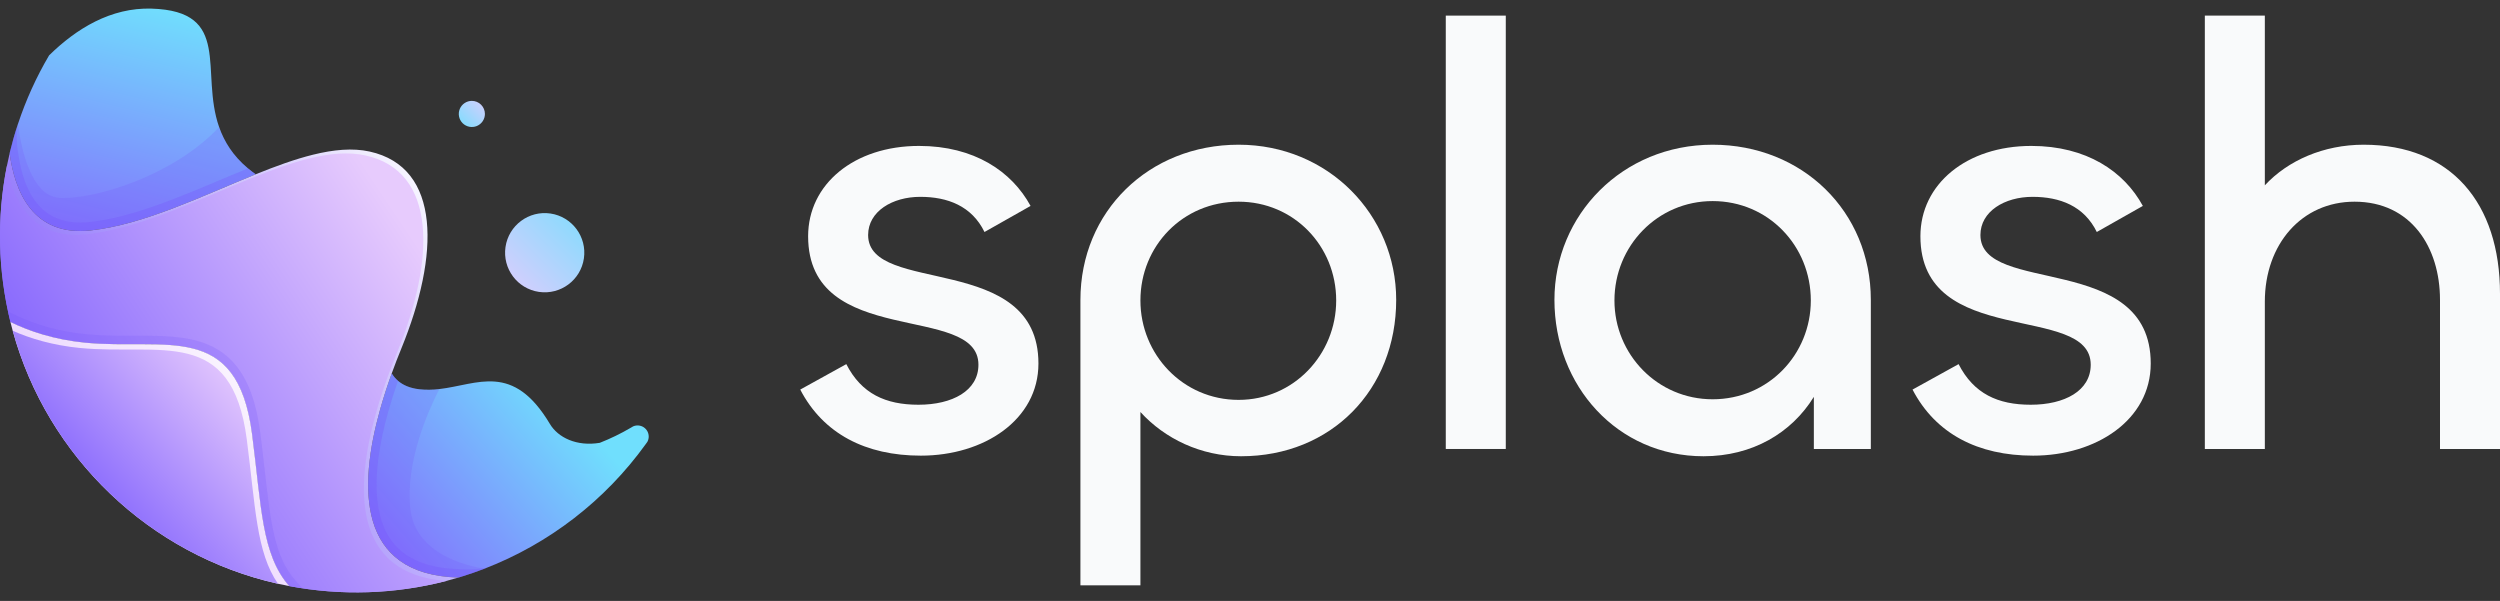 <svg width="208" height="50" viewBox="0 0 208 50" fill="none" xmlns="http://www.w3.org/2000/svg">
<rect x="0" y="0" width="208" height="50" fill="#333333" stroke="none"/>
<path d="M53.973 36.32C53.973 36.472 53.936 36.621 53.865 36.755C53.815 36.82 53.771 36.886 53.724 36.952C50.353 41.634 45.693 45.234 40.311 47.314C39.637 47.574 38.952 47.809 38.255 48.02L38.147 48.053C29.658 47.812 29.825 40.494 31.633 34.048C31.921 33.022 32.25 32.017 32.593 31.067C32.733 31.301 32.91 31.511 33.118 31.688C33.528 32.038 34.095 32.293 34.873 32.385C35.432 32.446 35.995 32.441 36.553 32.369C39.764 31.996 42.675 30.121 45.753 35.274C46.428 36.405 47.982 37.165 49.903 36.843C50.795 36.492 51.659 36.072 52.486 35.587C52.548 35.551 52.61 35.514 52.672 35.477C52.812 35.414 52.967 35.388 53.12 35.4C53.274 35.412 53.422 35.462 53.552 35.546C53.681 35.63 53.787 35.745 53.861 35.88C53.935 36.016 53.973 36.168 53.973 36.322L53.973 36.32Z" fill="url(#paint0_linear_27_15075)"/>
<path d="M21.272 14.5C16.834 16.292 12.004 18.679 7.542 19.169C2.705 19.701 1.218 15.869 0.803 12.747C0.813 12.705 0.823 12.663 0.834 12.62C1.024 11.837 1.244 11.066 1.496 10.309C2.154 8.322 3.022 6.41 4.085 4.606C6.345 2.387 9.223 0.615 12.606 0.717C19.371 0.92 16.616 5.954 18.231 10.573C18.652 11.775 19.367 12.95 20.626 14.004C20.828 14.172 21.043 14.338 21.272 14.5Z" fill="url(#paint1_linear_27_15075)"/>
<g style="mix-blend-mode:multiply" opacity="0.2">
<path d="M40.311 47.313C39.637 47.573 38.952 47.808 38.255 48.019L38.147 48.052C29.658 47.811 29.825 40.493 31.633 34.047C31.921 33.02 32.25 32.016 32.593 31.066C32.733 31.3 32.91 31.51 33.118 31.687C33.528 32.037 34.095 32.292 34.873 32.384C35.432 32.445 35.995 32.44 36.553 32.368C35.586 34.258 33.747 38.441 34.132 42.265C34.464 45.542 37.653 46.883 40.311 47.313Z" fill="#7554FA"/>
</g>
<g style="mix-blend-mode:multiply" opacity="0.2">
<path d="M21.272 14.5C16.834 16.292 12.004 18.679 7.542 19.169C2.705 19.701 1.218 15.869 0.803 12.747C0.813 12.705 0.823 12.663 0.834 12.62C1.024 11.837 1.244 11.066 1.496 10.309C1.725 12.124 2.523 16.34 4.982 16.467C7.811 16.615 14.422 14.648 18.231 10.572C18.652 11.775 19.368 12.95 20.627 14.004C20.828 14.172 21.043 14.338 21.272 14.5Z" fill="#7554FA"/>
</g>
<path d="M48.58 21.504C48.844 19.703 47.599 18.029 45.798 17.764C43.997 17.5 42.322 18.746 42.058 20.547C41.794 22.348 43.039 24.022 44.84 24.286C46.641 24.55 48.316 23.305 48.58 21.504Z" fill="url(#paint2_linear_27_15075)"/>
<path d="M40.345 9.479C40.345 9.694 40.281 9.905 40.161 10.083C40.042 10.262 39.872 10.401 39.674 10.484C39.475 10.566 39.257 10.587 39.046 10.546C38.835 10.504 38.641 10.4 38.489 10.248C38.337 10.096 38.234 9.902 38.192 9.691C38.15 9.481 38.171 9.262 38.254 9.063C38.336 8.865 38.475 8.695 38.654 8.576C38.833 8.456 39.043 8.393 39.258 8.393C39.546 8.393 39.822 8.507 40.026 8.711C40.23 8.915 40.345 9.191 40.345 9.479Z" fill="url(#paint3_linear_27_15075)"/>
<path d="M38.146 48.052C37.805 48.154 37.461 48.25 37.115 48.339C32.849 49.44 28.394 49.584 24.067 48.762C21.759 46.143 21.757 42.162 20.974 36.124C19.739 26.612 13.752 29.166 7.058 28.505C4.494 28.252 2.434 27.553 0.868 26.787C-0.179 22.537 -0.28 18.109 0.571 13.815C0.642 13.457 0.719 13.101 0.804 12.747C1.221 15.869 2.705 19.701 7.543 19.17C12.004 18.679 16.835 16.292 21.273 14.5C22.933 13.83 24.534 13.243 26.046 12.87C27.755 12.447 29.342 12.297 30.752 12.608C36.741 13.929 36.565 21.24 33.394 28.99C33.127 29.641 32.857 30.338 32.593 31.066C32.251 32.016 31.921 33.02 31.633 34.047C29.824 40.492 29.657 47.811 38.146 48.052Z" fill="url(#paint4_linear_27_15075)"/>
<path d="M37.115 48.339C32.849 49.44 28.394 49.584 24.067 48.762C21.759 46.143 21.757 42.162 20.974 36.124C19.739 26.612 13.752 29.166 7.058 28.505C4.494 28.252 2.434 27.553 0.868 26.787C-0.179 22.537 -0.28 18.109 0.571 13.815C1.122 16.766 2.732 19.982 7.192 19.492C11.651 19.003 16.484 16.615 20.922 14.823C22.581 14.152 24.186 13.566 25.695 13.192C27.403 12.77 28.99 12.62 30.4 12.931C36.389 14.252 36.214 21.562 33.043 29.313C32.776 29.963 32.505 30.66 32.242 31.388C31.899 32.339 31.57 33.343 31.282 34.37C29.521 40.638 29.316 47.733 37.115 48.339Z" fill="url(#paint5_linear_27_15075)"/>
<g style="mix-blend-mode:multiply" opacity="0.3">
<path d="M18.322 14.967C14.693 16.502 10.941 18.088 7.464 18.47C7.199 18.5 6.931 18.515 6.664 18.516C3.756 18.516 2.019 16.544 1.5 12.654C1.5 12.654 1.348 11.935 1.398 10.579C1.181 11.253 0.99 11.934 0.823 12.621C0.816 12.649 0.809 12.678 0.803 12.706L0.811 12.714C0.808 12.725 0.805 12.736 0.803 12.748C1.22 15.87 2.704 19.702 7.542 19.171C12.003 18.68 16.833 16.293 21.271 14.501C21.042 14.339 20.827 14.174 20.626 14.007C19.863 14.316 19.082 14.646 18.322 14.967Z" fill="#7554FA"/>
<path d="M38.166 47.349C35.556 47.275 33.679 46.484 32.583 44.997C31.74 43.851 31.32 42.255 31.332 40.248C31.342 38.594 31.646 36.659 32.236 34.495C32.26 34.409 32.286 34.323 32.308 34.237C32.537 33.418 32.809 32.562 33.116 31.687C32.908 31.51 32.731 31.3 32.591 31.066C32.248 32.016 31.919 33.021 31.631 34.047C29.823 40.492 29.654 47.811 38.144 48.052L38.217 48.03L38.222 48.037L38.254 48.027C39.009 47.799 39.755 47.539 40.491 47.25C39.068 47.454 38.166 47.349 38.166 47.349Z" fill="#7554FA"/>
</g>
<g style="mix-blend-mode:multiply" opacity="0.2">
<path d="M25.168 48.956C24.438 48.846 23.714 48.709 22.994 48.544C17.804 47.349 13.03 44.781 9.174 41.106C5.318 37.432 2.522 32.788 1.079 27.661C0.914 27.076 0.768 26.487 0.64 25.893L0.652 25.899L1.165 26.15C2.971 27.033 4.973 27.588 7.115 27.8C8.208 27.908 9.273 27.93 10.537 27.93H11.143H11.733C14.178 27.93 16.344 28.016 18.098 29.072C20.066 30.258 21.198 32.47 21.66 36.031C21.803 37.136 21.918 38.155 22.03 39.14C22.519 43.462 22.841 46.317 24.582 48.294L25.157 48.947L25.168 48.956Z" fill="#7554FA"/>
</g>
<path d="M24.067 48.762C23.752 48.702 23.439 48.637 23.128 48.567C12.448 46.17 3.944 38.008 1.06 27.522C0.994 27.279 0.93 27.035 0.868 26.789C2.434 27.555 4.494 28.254 7.058 28.507C13.752 29.168 19.742 26.614 20.974 36.126C21.757 42.162 21.759 46.142 24.067 48.762Z" fill="url(#paint6_linear_27_15075)"/>
<path d="M23.129 48.569C12.448 46.17 3.944 38.008 1.06 27.522C2.534 28.169 4.385 28.727 6.618 28.948C13.312 29.608 19.301 27.054 20.534 36.566C21.256 42.133 21.314 45.951 23.129 48.569Z" fill="url(#paint7_linear_27_15075)"/>
<path d="M76.615 37.91C81.86 37.91 86.398 34.934 86.398 30.244C86.398 20.915 72.228 24.597 72.228 19.554C72.228 17.587 74.245 16.377 76.565 16.377C78.834 16.377 80.851 17.133 81.91 19.302L85.743 17.133C84.179 14.259 81.053 12.141 76.464 12.141C71.068 12.141 67.236 15.318 67.236 19.655C67.236 29.085 81.406 25.151 81.406 30.345C81.406 32.514 79.237 33.674 76.414 33.674C73.691 33.674 71.673 32.766 70.413 30.295L66.58 32.413C68.496 36.094 72.026 37.91 76.615 37.91Z" fill="#F9FAFB"/>
<path d="M94.883 48.701V34.279C96.9 36.498 99.926 37.96 103.254 37.96C110.768 37.96 116.163 32.413 116.163 24.95C116.163 17.89 110.516 12.04 103.052 12.04C95.589 12.04 89.891 17.587 89.891 24.95V48.701H94.883ZM103.052 33.27C98.413 33.27 94.883 29.488 94.883 25C94.883 20.462 98.413 16.78 103.052 16.78C107.641 16.78 111.171 20.462 111.171 25C111.171 29.488 107.641 33.27 103.052 33.27Z" fill="#F9FAFB"/>
<path d="M120.289 1.299V37.355H125.281V1.299H120.289Z" fill="#F9FAFB"/>
<path d="M141.735 37.96C145.769 37.96 149.047 36.044 150.912 33.018V37.355H155.653V24.95C155.653 17.587 149.954 12.04 142.491 12.04C134.977 12.04 129.329 17.89 129.329 24.95C129.329 32.11 134.574 37.96 141.735 37.96ZM142.491 33.22C137.902 33.22 134.322 29.488 134.322 25C134.322 20.462 137.902 16.73 142.491 16.73C147.13 16.73 150.66 20.462 150.66 25C150.66 29.488 147.13 33.22 142.491 33.22Z" fill="#F9FAFB"/>
<path d="M169.158 37.91C174.402 37.91 178.941 34.934 178.941 30.244C178.941 20.915 164.771 24.597 164.771 19.554C164.771 17.587 166.788 16.377 169.107 16.377C171.377 16.377 173.394 17.133 174.453 19.302L178.285 17.133C176.722 14.259 173.595 12.141 169.006 12.141C163.611 12.141 159.778 15.318 159.778 19.655C159.778 29.085 173.948 25.151 173.948 30.345C173.948 32.514 171.78 33.674 168.956 33.674C166.233 33.674 164.216 32.766 162.955 30.295L159.123 32.413C161.039 36.094 164.569 37.91 169.158 37.91Z" fill="#F9FAFB"/>
<path d="M188.434 37.355V25.101C188.434 20.31 191.51 16.78 195.897 16.78C200.587 16.78 203.008 20.562 203.008 24.95V37.355H208V24.445C208 16.881 203.915 12.04 196.654 12.04C193.326 12.04 190.35 13.351 188.434 15.419V1.299H183.442V37.355H188.434Z" fill="#F9FAFB"/>
<defs>
<linearGradient id="paint0_linear_27_15075" x1="45.867" y1="32.154" x2="30.143" y2="45.896" gradientUnits="userSpaceOnUse">
<stop stop-color="#70DFFD"/>
<stop offset="1" stop-color="#8566FD"/>
</linearGradient>
<linearGradient id="paint1_linear_27_15075" x1="14.262" y1="0.571" x2="8.844" y2="22.504" gradientUnits="userSpaceOnUse">
<stop stop-color="#70DFFD"/>
<stop offset="1" stop-color="#8566FD"/>
</linearGradient>
<linearGradient id="paint2_linear_27_15075" x1="49.919" y1="16.391" x2="41.259" y2="25.116" gradientUnits="userSpaceOnUse">
<stop stop-color="#70DFFD"/>
<stop offset="1" stop-color="#E7CBFD"/>
</linearGradient>
<linearGradient id="paint3_linear_27_15075" x1="40.774" y1="7.954" x2="37.924" y2="10.825" gradientUnits="userSpaceOnUse">
<stop stop-color="#E7CBFD"/>
<stop offset="1" stop-color="#70DFFD"/>
</linearGradient>
<linearGradient id="paint4_linear_27_15075" x1="39.067" y1="17.313" x2="4.449" y2="40.436" gradientUnits="userSpaceOnUse">
<stop stop-color="white"/>
<stop offset="1" stop-color="#7554FA"/>
</linearGradient>
<linearGradient id="paint5_linear_27_15075" x1="34.797" y1="20.421" x2="7.211" y2="38.847" gradientUnits="userSpaceOnUse">
<stop stop-color="#E7CBFD"/>
<stop offset="1" stop-color="#8566FD"/>
</linearGradient>
<linearGradient id="paint6_linear_27_15075" x1="23.768" y1="27.673" x2="6.326" y2="43.264" gradientUnits="userSpaceOnUse">
<stop stop-color="white"/>
<stop offset="1" stop-color="#E7CBFD"/>
</linearGradient>
<linearGradient id="paint7_linear_27_15075" x1="20.219" y1="30.78" x2="7.468" y2="42.179" gradientUnits="userSpaceOnUse">
<stop stop-color="#E7CBFD"/>
<stop offset="1" stop-color="#8566FD"/>
</linearGradient>
</defs>
</svg>
